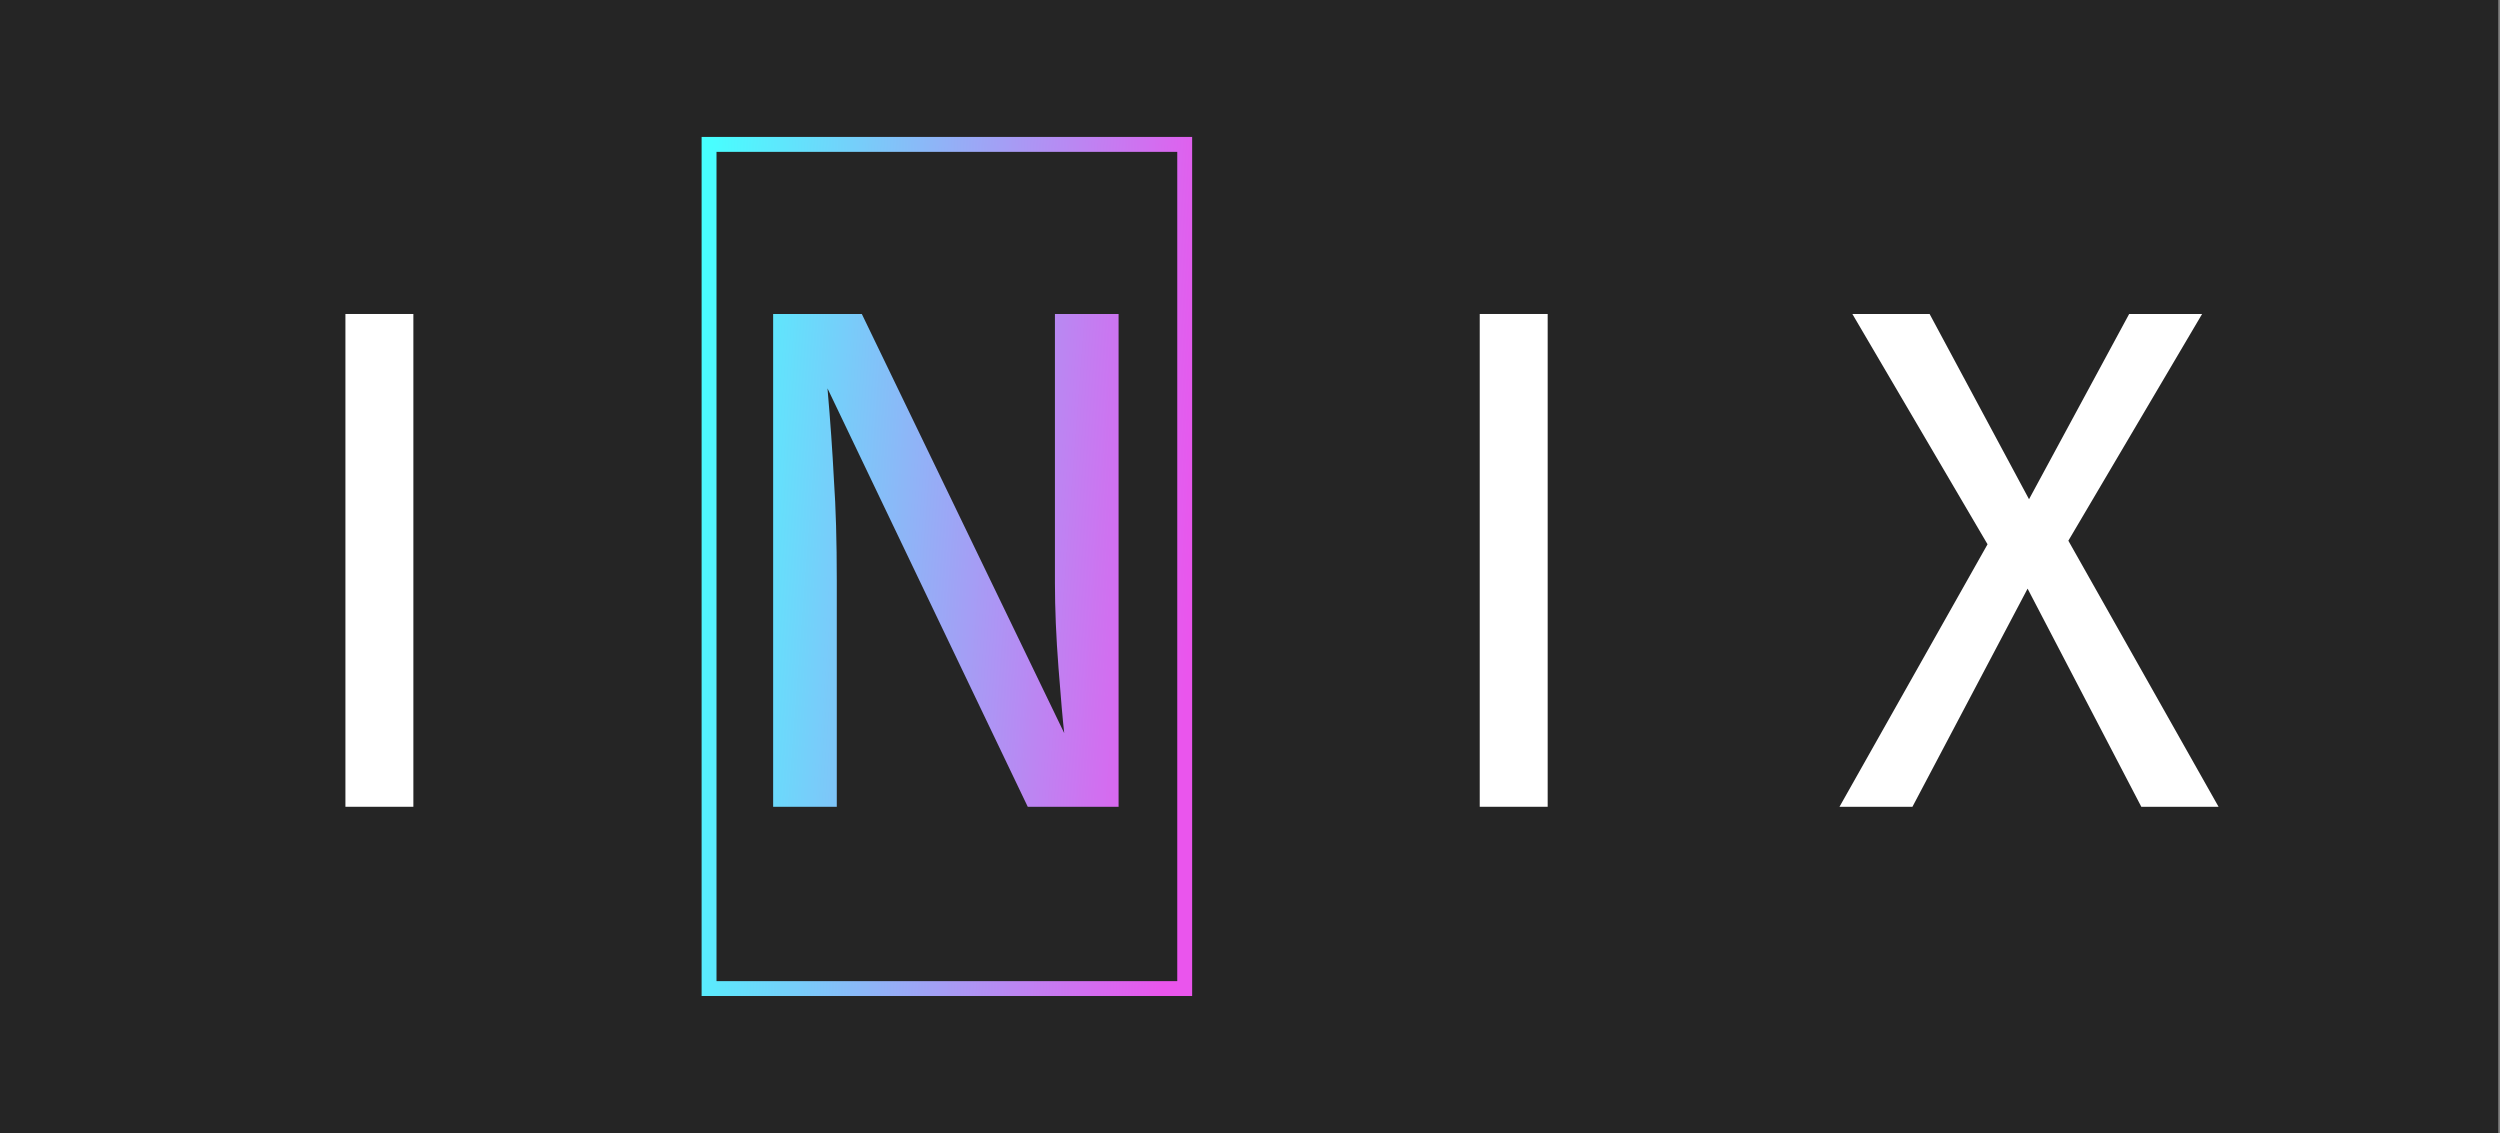 <svg width="1004" height="455" viewBox="0 0 1004 455" fill="none" xmlns="http://www.w3.org/2000/svg">
<rect x="0" y="0" width="1004" height="455" fill="#808080" stroke="none"/>
<rect width="1003.3" height="455" fill="#252525"/>
<g clip-path="url(#clip0_713_9046)">
<path d="M166.01 126.098V324H138.723V126.098H166.01Z" fill="white"/>
<g clip-path="url(#clip1_713_9046)">
<path d="M449.224 324H412.745L332.321 155.97C333.469 169.182 334.331 181.438 334.906 192.735C335.672 203.842 336.055 217.342 336.055 233.235V324H310.491V126.098H346.108L427.394 294.415C426.82 289.437 426.054 280.724 425.096 268.277C424.139 255.83 423.66 244.437 423.66 234.097V126.098H449.224V324Z" fill="url(#paint0_linear_713_9046)"/>
</g>
<rect x="284.76" y="57.992" width="191.016" height="339.016" stroke="url(#paint1_linear_713_9046)" stroke-width="5.984"/>
<path d="M621.545 126.098V324H594.259V126.098H621.545Z" fill="white"/>
<path d="M830.653 217.15L890.972 324H859.951L814.281 236.395L768.037 324H738.739L798.196 218.586L743.91 126.098H774.931L814.856 200.491L855.068 126.098H884.366L830.653 217.15Z" fill="white"/>
</g>
<defs>
<linearGradient id="paint0_linear_713_9046" x1="281.768" y1="92.649" x2="488.997" y2="108.329" gradientUnits="userSpaceOnUse">
<stop stop-color="#47FFFF"/>
<stop offset="1" stop-color="#EA55ED"/>
</linearGradient>
<linearGradient id="paint1_linear_713_9046" x1="281.768" y1="92.649" x2="488.997" y2="108.329" gradientUnits="userSpaceOnUse">
<stop stop-color="#47FFFF"/>
<stop offset="1" stop-color="#EA55ED"/>
</linearGradient>
<clipPath id="clip0_713_9046">
<rect width="783.303" height="345" fill="white" transform="translate(110 55)"/>
</clipPath>
<clipPath id="clip1_713_9046">
<rect x="281.768" y="55" width="197" height="345" fill="white"/>
</clipPath>
</defs>
</svg>

